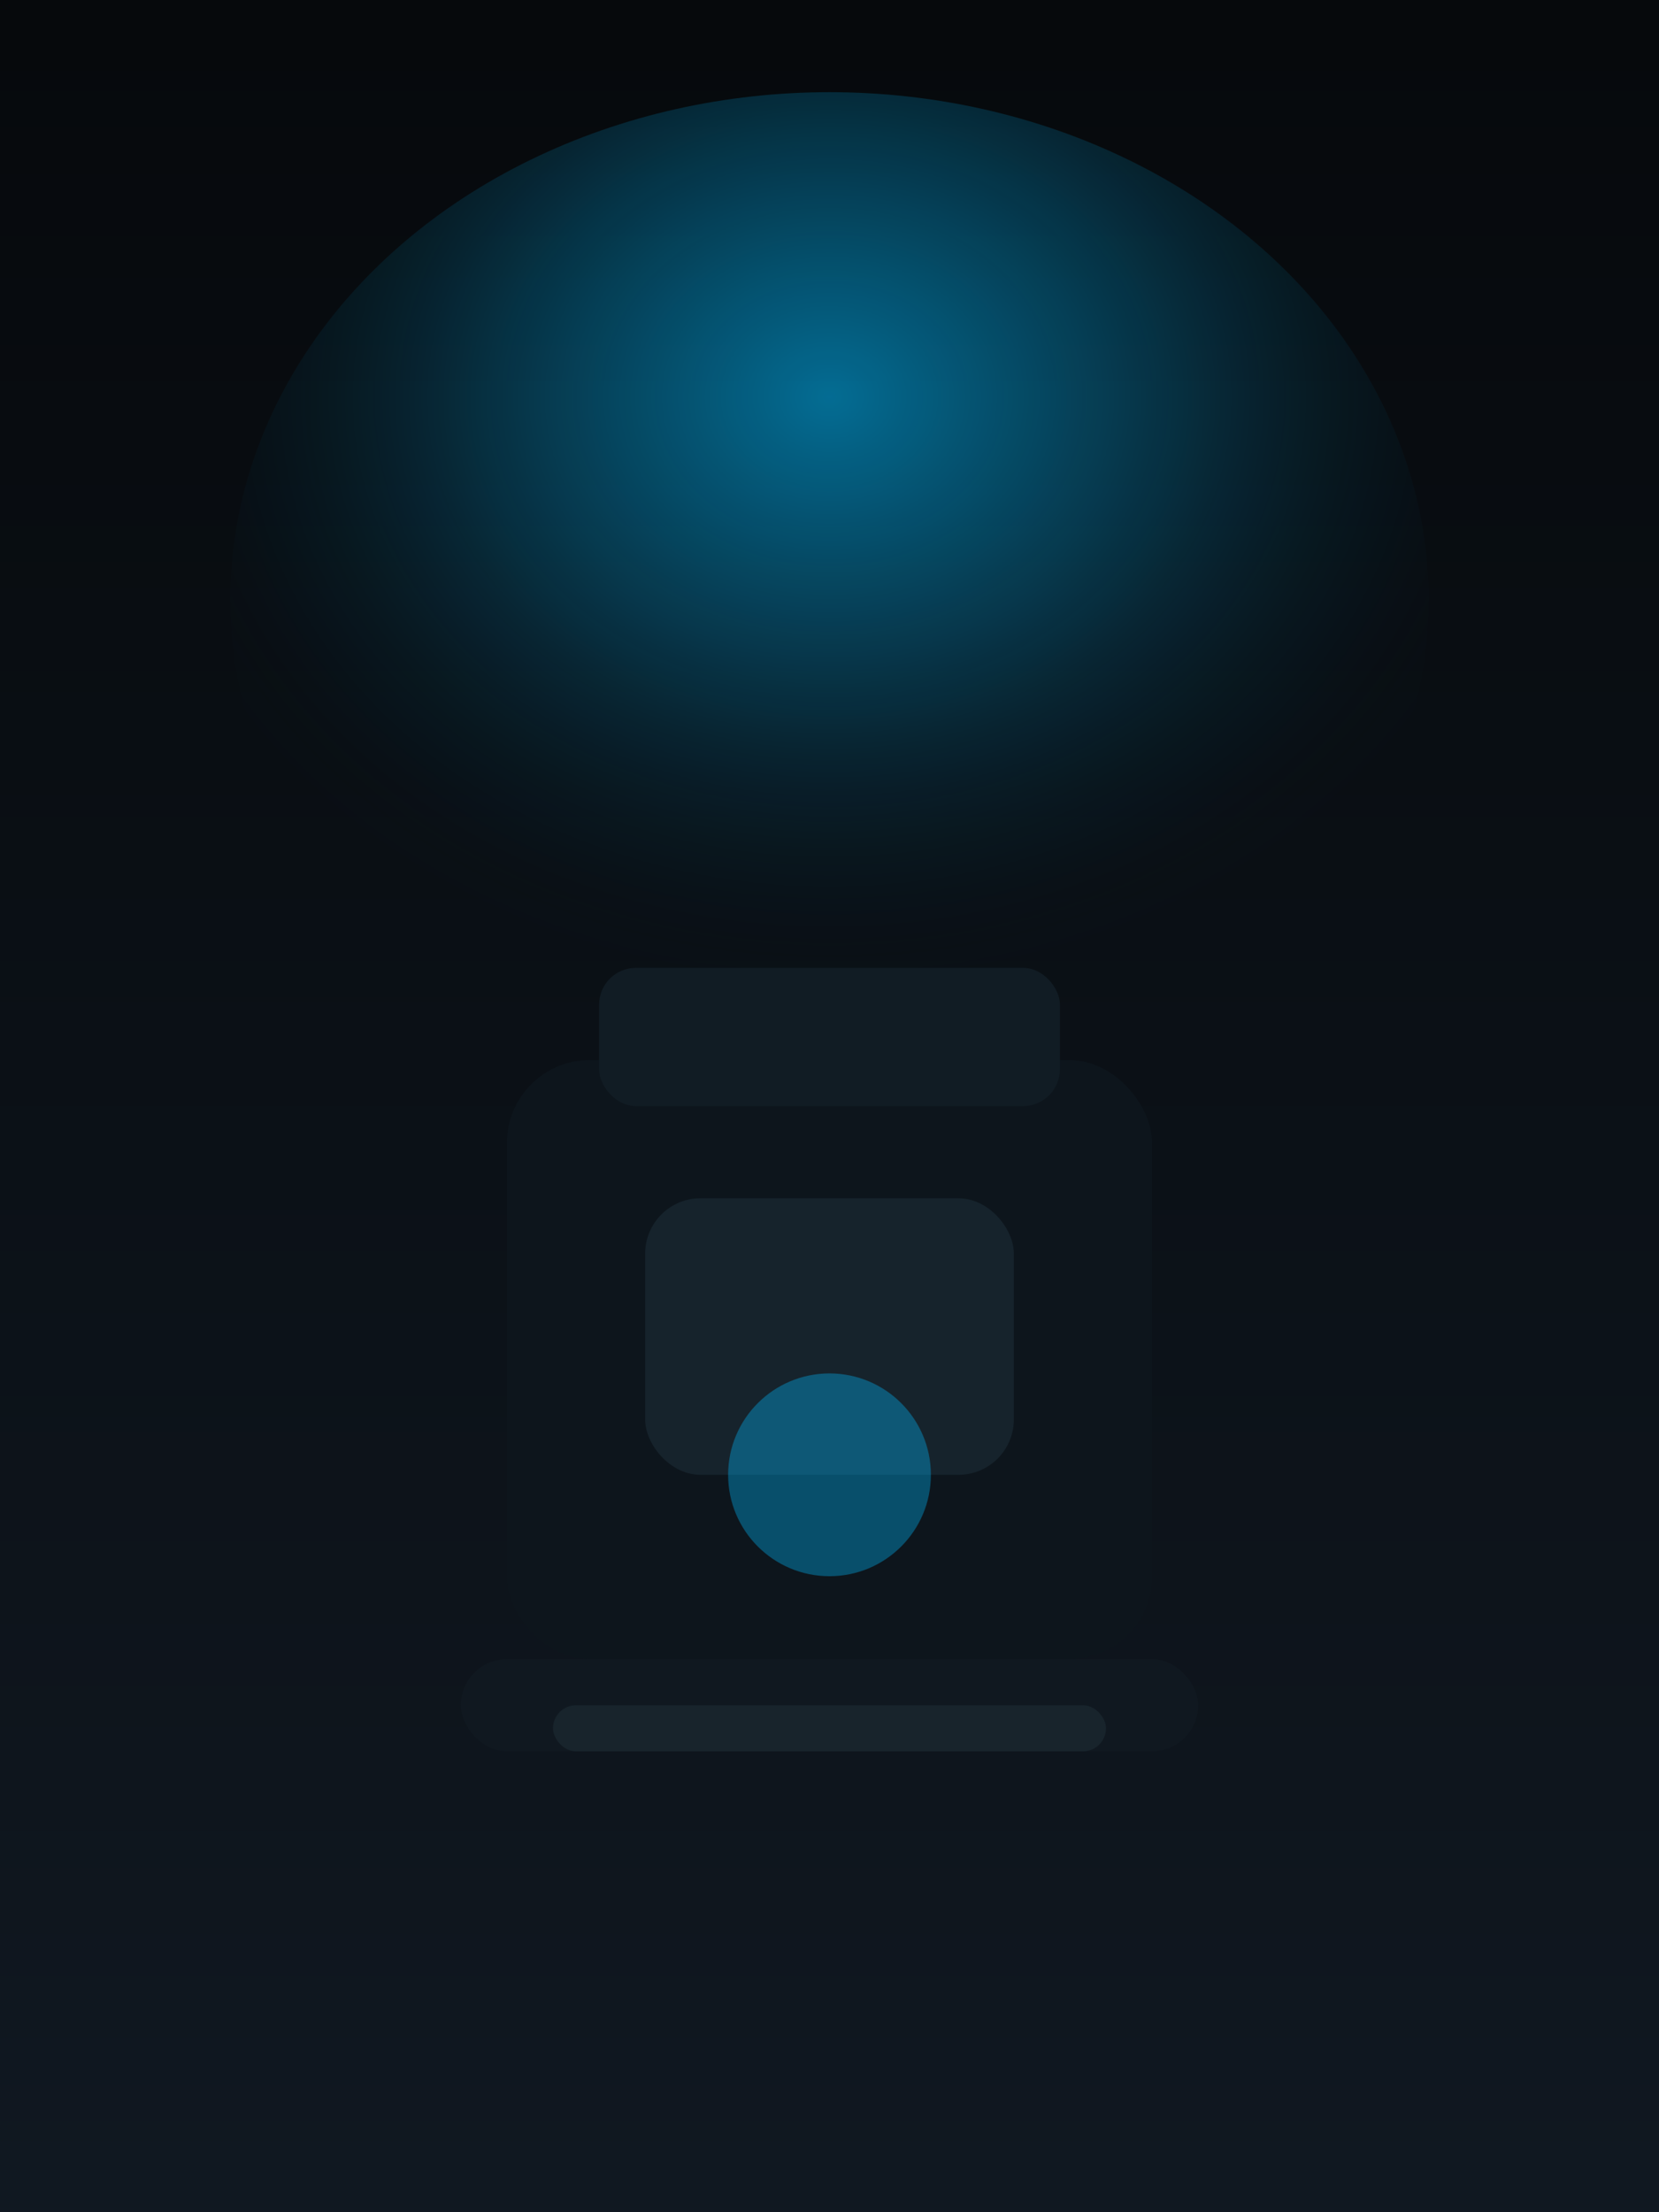 <svg width="720" height="960" viewBox="0 0 720 960" xmlns="http://www.w3.org/2000/svg">
  <defs>
    <linearGradient id="stage" x1="50%" y1="0%" x2="50%" y2="100%">
      <stop offset="0%" stop-color="#06090C" />
      <stop offset="100%" stop-color="#101821" />
    </linearGradient>
    <radialGradient id="spot" cx="50%" cy="30%" r="60%">
      <stop offset="0%" stop-color="rgba(0,187,255,0.55)" />
      <stop offset="55%" stop-color="rgba(0,187,255,0.15)" />
      <stop offset="100%" stop-color="rgba(6,9,12,0)" />
    </radialGradient>
  </defs>
  <rect width="720" height="960" fill="url(#stage)" />
  <ellipse cx="360" cy="260" rx="260" ry="220" fill="url(#spot)" />
  <rect x="220" y="460" width="280" height="260" rx="36" fill="#0D151C" />
  <rect x="260" y="420" width="200" height="60" rx="16" fill="#111C24" />
  <rect x="280" y="520" width="160" height="120" rx="24" fill="#16232C" />
  <circle cx="360" cy="640" r="44" fill="#00BBFF" opacity="0.35" />
  <rect x="200" y="720" width="320" height="40" rx="20" fill="#101820" />
  <rect x="240" y="740" width="240" height="20" rx="10" fill="#18242C" />
</svg>

